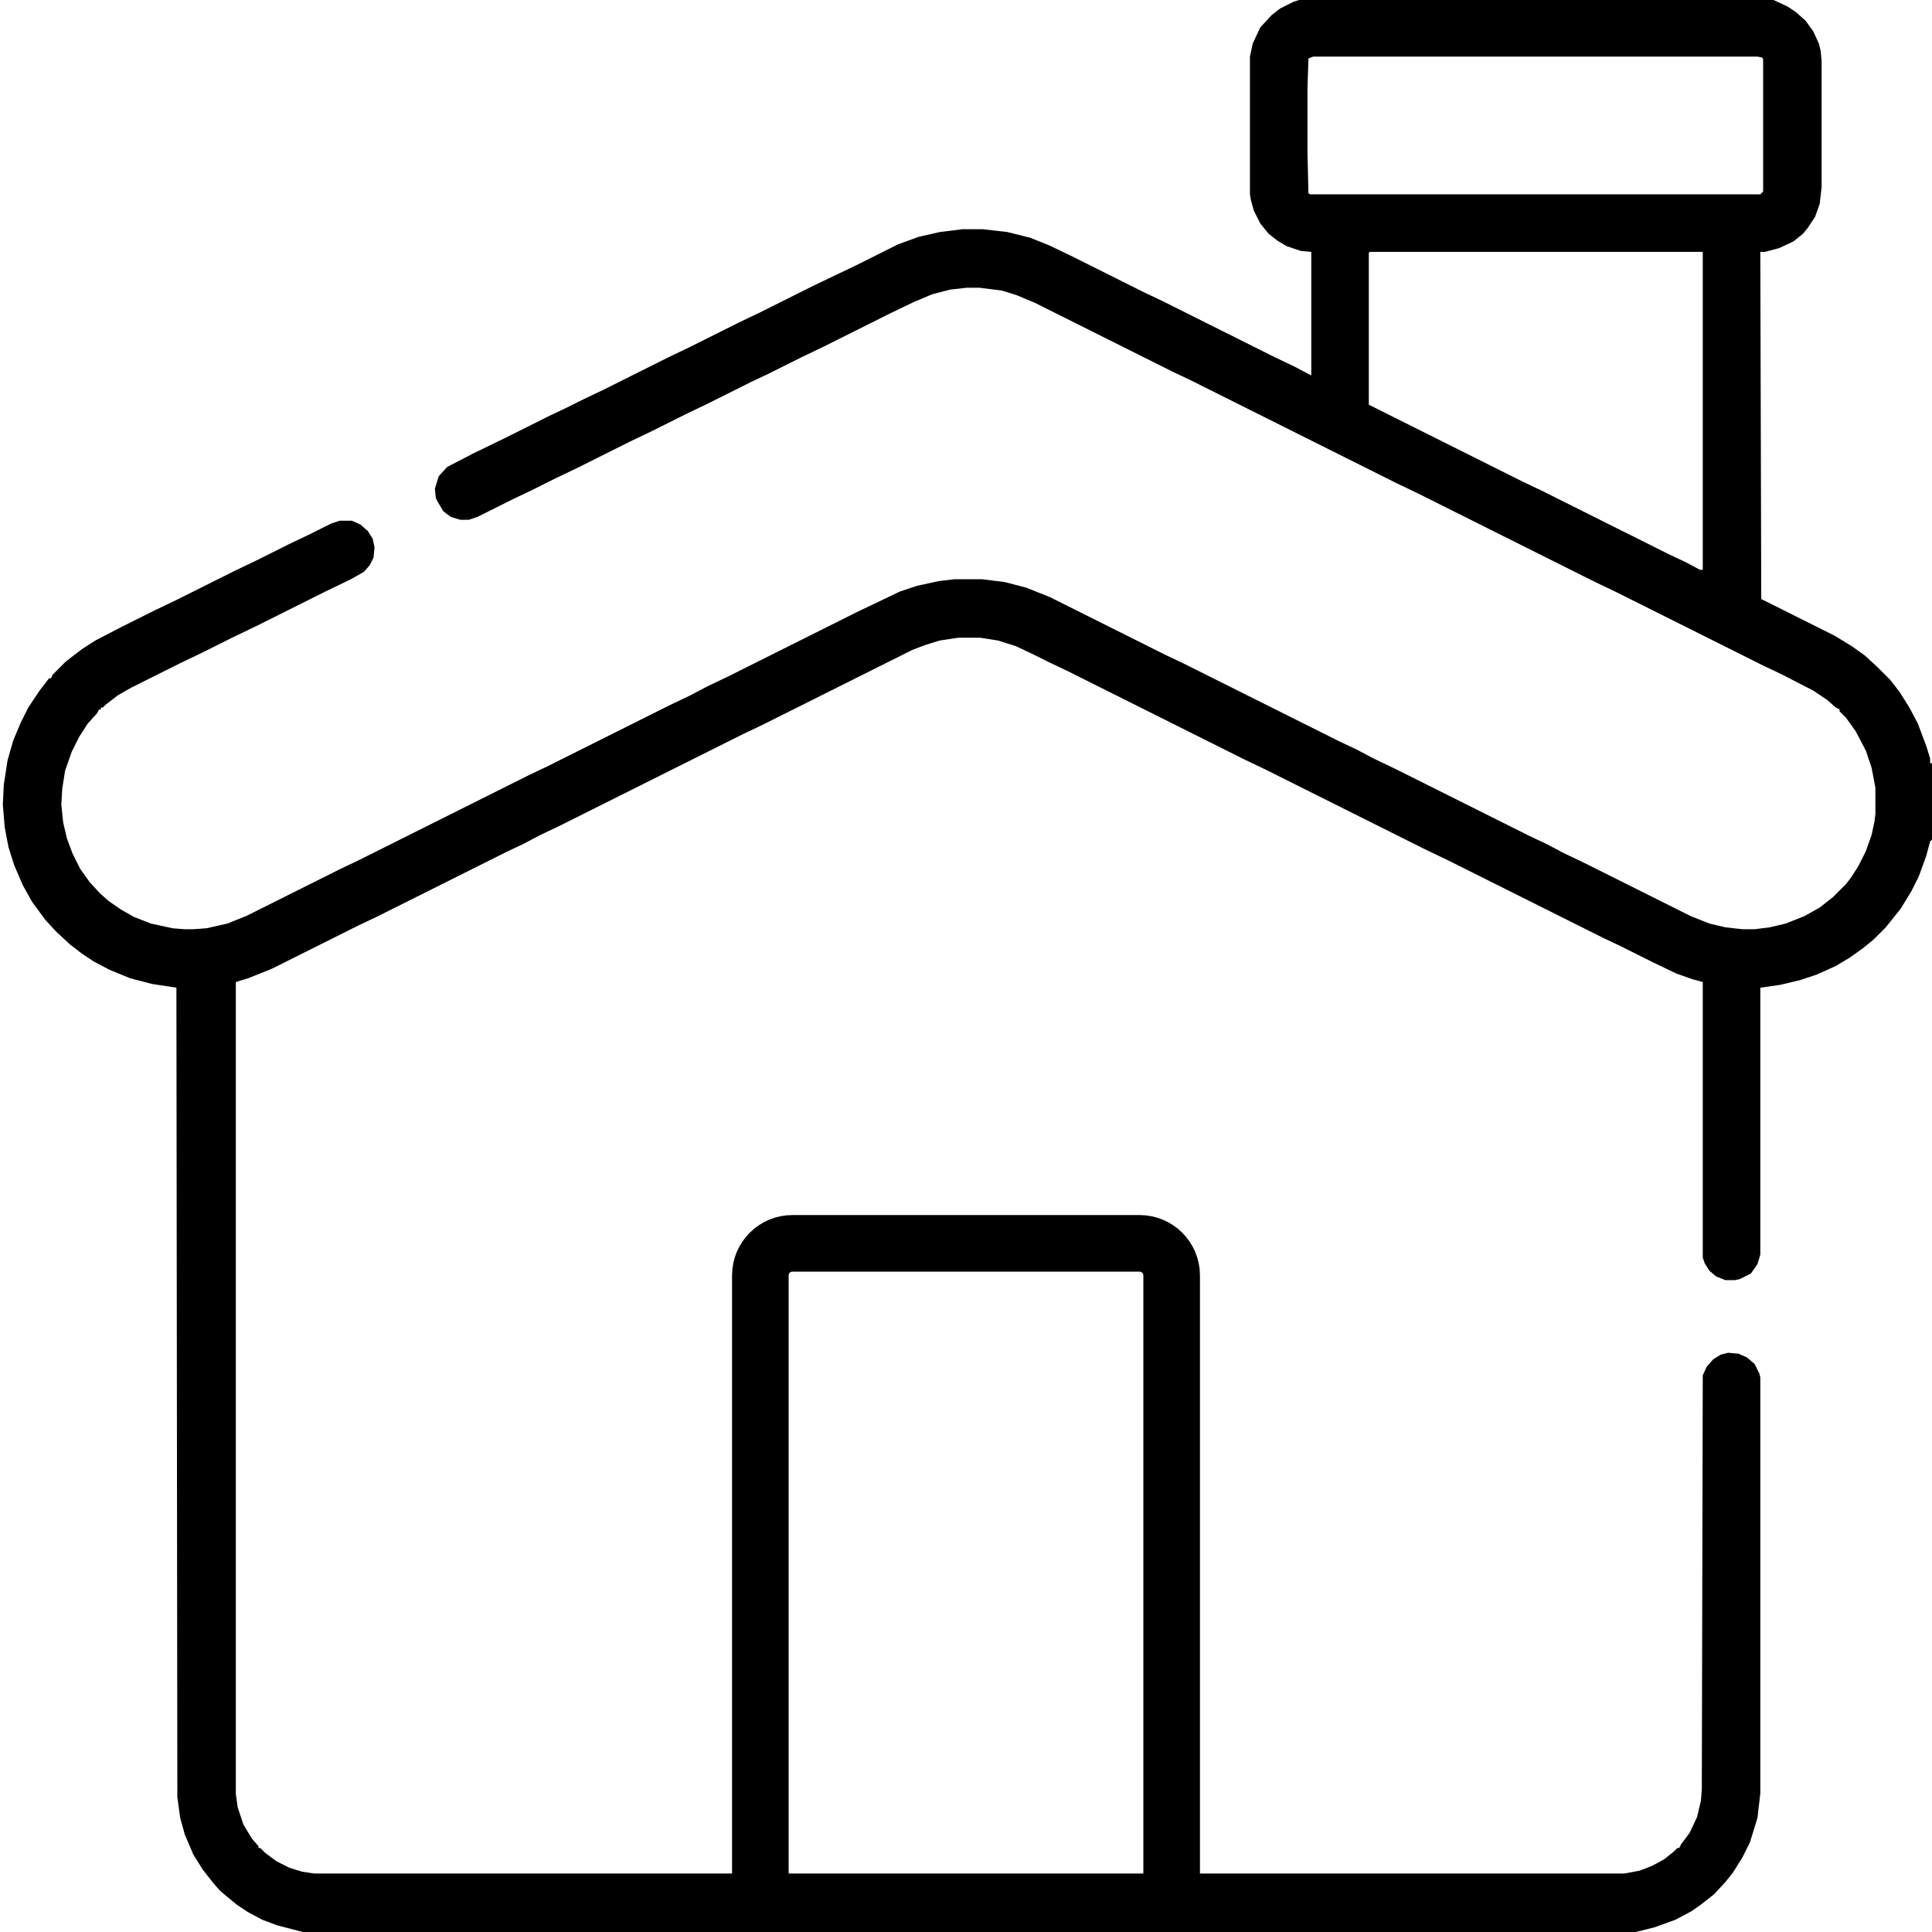 <svg width="512" height="512" viewBox="0 0 512 512" fill="none" xmlns="http://www.w3.org/2000/svg">
<g clip-path="url(#clip0_338_17)">
<path d="M344.25 0H470L473.75 1.75L476 3.25L478.5 5.5L480.5 8.25L482 11.5L482.5 13.5L482.75 16.25V49.5L482.25 54L481 57.5L479 60.5L477.75 62L475.25 64L471.5 65.75L467.75 66.75H466.5L466.75 158.75L486.25 168.5L490.75 171.25L494.25 173.75L497.5 176.75L501 180.25L503.5 183.5L506 187.5L508.25 191.75L510.5 197.75L511.5 201V202.25H512V222.5L511.5 223L510.5 226.75L508.5 232.25L506.5 236.25L503.75 240.75L499.75 245.75L496.5 249L493.75 251.25L490.25 253.75L486.5 256L481.5 258.25L477 259.75L471.75 261L466.5 261.75V332.5L465.75 335L464 337.5L461 339L459.75 339.25H457.25L454.75 338.25L453 336.75L451.75 334.75L451.25 333.25V260.25L448.5 259.5L444.25 258L438 255L429.5 250.75L424.75 248.5L383.25 227.75L377.5 225L335.5 204L329.75 201.25L282.75 177.75L278 175.5L274 173.5L269.25 171.25L264.5 169.75L259.75 169H254L249 169.75L245 171L241.75 172.25L201.75 192.25L197 194.5L148 219L143.25 221.25L138.5 223.75L134.25 225.75L99.75 243L95 245.25L72 256.75L65.75 259.25L62.5 260.25V475.5L63 479L64.5 483.5L66.75 487.25L68.5 489.25V489.75H69L70.25 491L73.25 493.25L76.75 495L80 496L83.25 496.5H430.5L434.5 495.75L437.75 494.5L441 492.75L443.5 490.75L444.5 489.75H445L445.5 488.75L447.75 485.75L449.75 481.5L450.75 477.25L451 474.25L451.25 364.5L452.25 362.25L454 360.25L456 359L458 358.5L460.75 358.75L463 359.75L465 361.5L466.25 364L466.5 365V475.25L465.75 481.75L463.75 488.25L461.75 492.25L459.25 496.25L457.25 498.75L454.25 502L450.75 504.75L448.25 506.5L444 508.75L438.5 510.75L433.5 512H80.25L73.5 510.25L69.5 508.75L65.75 506.75L62.75 504.75L60 502.5L58.25 501L56.5 499L53.75 495.5L51.25 491.5L49 486.25L47.75 481.75L47 476.25L46.75 261.75L40.25 260.75L34.5 259.25L29 257L24.75 254.75L21.75 252.75L18.5 250.25L14.75 246.75L12 243.75L8.5 239L6 234.5L3.75 229.25L2.25 224.5L1.25 219.25L0.75 213.25L1 208L2 201.5L3.5 196.25L5.5 191.5L7.5 187.5L10.5 183L13 179.75H13.5L14 178.75L17.5 175.25L21.75 172L25.25 169.75L32 166.25L41 161.75L46.75 159L62.25 151.25L68 148.5L76.5 144.25L82.25 141.5L87.75 138.75L90 138H93.25L95.5 139L97.5 140.75L98.75 142.75L99.25 145L99 147.75L98 149.75L96.5 151.5L93 153.5L86.25 156.75L67.75 166L62 168.75L53.5 173L47.75 175.75L34.75 182.25L31.25 184.25L28 186.75L27.25 187.5H26.75V188H26.25L25.75 189L23.25 191.75L21 195.25L19 199.25L17.25 204.25L16.5 209L16.25 213.25L16.75 218L17.75 222.25L19.25 226.25L21.25 230.25L23.75 233.75L26.5 236.75L28.75 238.75L32 241L35.5 243L40 244.75L45.75 246L48.75 246.25H51.25L54.75 246L60.25 244.75L65.25 242.75L89.75 230.5L95 228L140 205.5L145.25 203L177.75 186.75L183 184.25L187.25 182L193 179.25L227 162.25L238.5 156.75L243 155.25L248.75 154L253 153.5H260.25L266.25 154.25L272 155.75L278.25 158.25L308.75 173.5L313.5 175.75L355 196.5L359.75 198.75L364 201L369.75 203.75L405.25 221.5L410 223.75L414.25 226L420 228.75L448 242.75L453 244.75L457.25 245.75L461.75 246.25H465L469 245.75L473.25 244.75L478.25 242.75L482.25 240.5L485.75 237.75L489.25 234.25L490.75 232.25L492.5 229.5L494.5 225.5L496 221.25L496.75 217.75L497 215.75V208.75L496 203.5L494.5 199L491.75 193.75L489.25 190.25L487.5 188.5V188L486.5 187.5L484.25 185.5L480.5 183L472.25 178.75L467.5 176.5L428.5 157L422.75 154.25L375.75 130.75L370.5 128.25L315.5 100.75L310.75 98.5L274.25 80.25L269.5 78.25L265.5 77L259.5 76.25H256.25L251.75 76.75L247 78L242.25 80L236 83L218 92L212.25 94.75L203.75 99L199 101.25L187.5 107L181.75 109.75L172.75 114.25L167 117L153 124L147.25 126.75L140.75 130L136 132.25L126.5 137L124.25 137.75H122L119.5 137L117.5 135.5L116 133L115.5 132L115.25 129.5L116.25 126.25L118.5 123.75L125.25 120.25L134 116L145.5 110.25L150.25 108L154.25 106L160 103.25L177 94.75L182.75 92L195.75 85.5L201.5 82.75L215.5 75.75L227 70.25L238 64.75L243.5 62.75L249 61.5L255 60.75H260.5L267 61.5L273 63L278 65L284.25 68L303.25 77.5L308 79.75L337.5 94.5L343.25 97.25L347.5 99.5V66.75L344.75 66.5L341 65.25L338.5 63.75L336.25 62L334 59.25L332.25 55.75L331.5 53L331.25 51.5V15L332 11.5L334 7.25L337 4L339.25 2.25L342.75 0.5L344.25 0ZM348 15L346.75 15.5L346.5 23.25V40.75L346.75 51.25L347.25 51.5H466.5L467.25 50.75V15.75L467 15.25L465.75 15H348ZM363 66.75L362.75 67V107.25L403.75 127.75L408.5 130L442 146.75L446.75 149L450.5 151H451.25V66.75H363Z" fill="black"/>
<path d="M210 329.5H302C306.694 329.5 310.5 333.306 310.5 338V504.5H201.5V338C201.5 333.306 205.306 329.5 210 329.5Z" stroke="black" stroke-width="15"/>
</g>
<defs>
<clipPath id="clip0_338_17">
<rect width="512" height="512" fill="white"/>
</clipPath>
</defs>
</svg>
